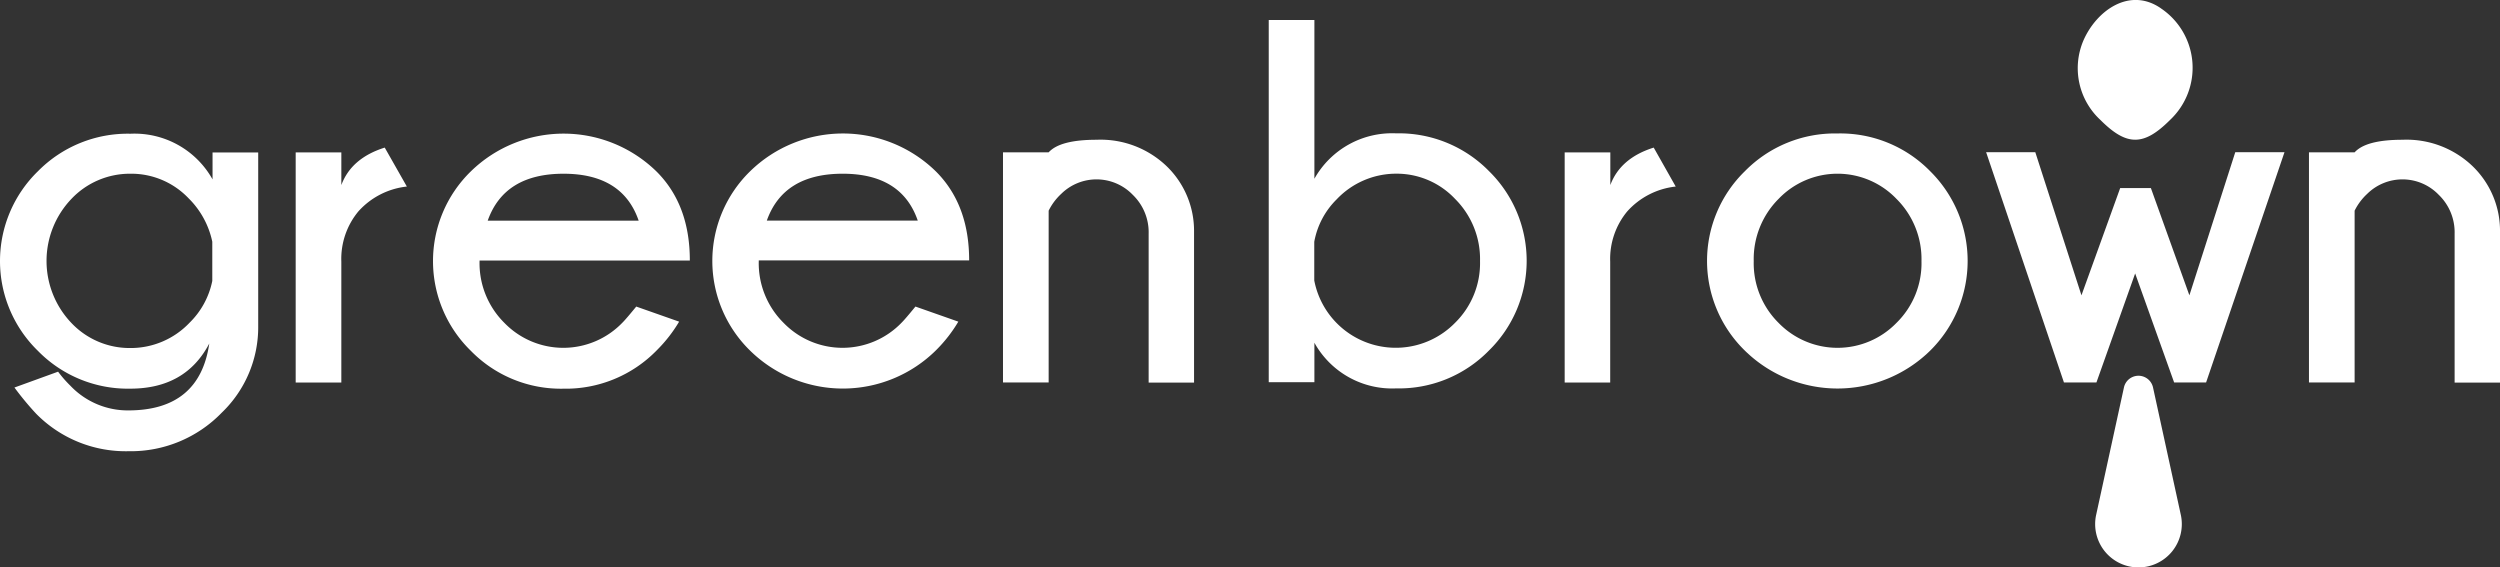 <svg xmlns="http://www.w3.org/2000/svg" width="311.567" height="70.686" viewBox="0 0 311.567 70.686">
  <rect x="0" y="0" width="311.567" height="70.686" fill="#333333" stroke="none"/>
  <g id="GREEN_BROWN_WEB_LOGO" transform="translate(-5.9 -8.972)">
    <path id="Path_53" data-name="Path 53" d="M31.982,141.444q-2.939,5.619-9.828,5.627a15.68,15.68,0,0,1-11.536-4.718,15.614,15.614,0,0,1,0-22.367A15.713,15.713,0,0,1,22.154,115.3a11.138,11.138,0,0,1,10.235,5.69v-3.354h5.69v21.6a14.758,14.758,0,0,1-4.545,10.831,15.769,15.769,0,0,1-11.614,4.8A15.65,15.65,0,0,1,10.4,150.19a36.692,36.692,0,0,1-2.7-3.26l5.439-1.975a14.953,14.953,0,0,0,1.536,1.755,9.861,9.861,0,0,0,7.257,3.072Q30.775,149.759,31.982,141.444Zm.376-12.68a10.685,10.685,0,0,0-2.947-5.408,9.861,9.861,0,0,0-7.257-3.072,10.035,10.035,0,0,0-7.351,3.135,11.191,11.191,0,0,0,0,15.47,9.994,9.994,0,0,0,7.351,3.119,10.116,10.116,0,0,0,7.382-3.166,10.081,10.081,0,0,0,2.821-5.2v-4.875Z" transform="translate(0 -89.662)" fill="#fff"/>
    <path id="Path_54" data-name="Path 54" d="M254.856,131.159a9.485,9.485,0,0,0-6.035,3.088,9.271,9.271,0,0,0-2.132,6.27v15.063H241V126.9h5.69v4.075q1.246-3.362,5.408-4.671Z" transform="translate(-198.25 -98.938)" fill="#fff"/>
    <path id="Path_55" data-name="Path 55" d="M356,131v.094a10.459,10.459,0,0,0,3.1,7.7,10.224,10.224,0,0,0,14.734-.063q.447-.447,1.693-1.975l5.345,1.881a17.836,17.836,0,0,1-2.759,3.542,15.838,15.838,0,0,1-11.661,4.812,15.68,15.68,0,0,1-11.536-4.718,15.614,15.614,0,0,1,0-22.367,16.558,16.558,0,0,1,23.182.063q4.114,4.138,4.107,11.05H356Zm1.019-4.953h18.809c-1.332-3.887-4.451-5.846-9.357-5.846Q359.087,120.2,357.018,126.046Z" transform="translate(-290.334 -89.578)" fill="#fff"/>
    <path id="Path_56" data-name="Path 56" d="M578.084,130.915v.094a10.459,10.459,0,0,0,3.1,7.7,10.224,10.224,0,0,0,14.734-.063q.447-.447,1.693-1.975l5.345,1.881a17.837,17.837,0,0,1-2.759,3.542,16.5,16.5,0,0,1-23.182.078,15.614,15.614,0,0,1,0-22.367,16.558,16.558,0,0,1,23.182.063q4.114,4.138,4.107,11.05Zm1-4.953H597.9c-1.332-3.887-4.451-5.846-9.357-5.846Q581.156,120.116,579.087,125.962Z" transform="translate(-477.622 -89.494)" fill="#fff"/>
    <path id="Path_57" data-name="Path 57" d="M809.09,128.94v21.411H803.4V121.667h5.69c.956-1.05,2.947-1.567,5.972-1.567a11.891,11.891,0,0,1,8.762,3.323,11.184,11.184,0,0,1,3.386,8.135v18.809h-5.658V131.809a6.487,6.487,0,0,0-1.975-4.843,6.265,6.265,0,0,0-8.934-.11A7.155,7.155,0,0,0,809.09,128.94Z" transform="translate(-672.5 -93.71)" fill="#fff"/>
    <path id="Path_58" data-name="Path 58" d="M1014.7,24.9h5.69V44.681a11.1,11.1,0,0,1,10.2-5.658,15.712,15.712,0,0,1,11.552,4.7,15.65,15.65,0,0,1,0,22.367,15.665,15.665,0,0,1-11.552,4.718,11.073,11.073,0,0,1-10.2-5.69v4.922h-5.69Zm5.674,27.633v4.828a10.34,10.34,0,0,0,17.539,5.282,10.412,10.412,0,0,0,3.119-7.7,10.578,10.578,0,0,0-3.119-7.759,9.991,9.991,0,0,0-7.335-3.135,10.208,10.208,0,0,0-7.414,3.2A9.93,9.93,0,0,0,1020.374,52.533Z" transform="translate(-850.681 -13.432)" fill="#fff"/>
    <path id="Path_59" data-name="Path 59" d="M1263.84,131.159a9.484,9.484,0,0,0-6.034,3.088,9.271,9.271,0,0,0-2.132,6.27v15.063H1250V126.9h5.69v4.075q1.246-3.362,5.407-4.671Z" transform="translate(-1049.1 -98.938)" fill="#fff"/>
    <path id="Path_60" data-name="Path 60" d="M1379.454,115.1a15.662,15.662,0,0,1,11.552,4.7,15.723,15.723,0,0,1,0,22.367,16.482,16.482,0,0,1-23.088,0,15.614,15.614,0,0,1,0-22.367A15.727,15.727,0,0,1,1379.454,115.1Zm-7.335,8.15a10.6,10.6,0,0,0-3.1,7.759,10.459,10.459,0,0,0,3.1,7.7,10.239,10.239,0,0,0,14.687,0,10.411,10.411,0,0,0,3.119-7.7,10.578,10.578,0,0,0-3.119-7.759,10.168,10.168,0,0,0-14.687,0Z" transform="translate(-1144.557 -89.494)" fill="#fff"/>
    <path id="Path_61" data-name="Path 61" d="M1622.279,130.016l-9.765,28.683h-3.981l-4.859-13.589-4.828,13.589H1594.8l-9.7-28.7h6.129l5.752,17.837,4.828-13.37h3.824l4.8,13.37L1616.15,130h6.129Z" transform="translate(-1331.676 -102.058)" fill="#fff"/>
    <path id="Path_62" data-name="Path 62" d="M1847.49,128.94v21.411h-5.69V121.667h5.69c.956-1.05,2.947-1.567,5.972-1.567a11.891,11.891,0,0,1,8.762,3.323,11.184,11.184,0,0,1,3.386,8.135v18.809h-5.658V131.809a6.487,6.487,0,0,0-1.975-4.843,6.265,6.265,0,0,0-8.934-.11A7.157,7.157,0,0,0,1847.49,128.94Z" transform="translate(-1548.141 -93.71)" fill="#fff"/>
    <path id="Path_63" data-name="Path 63" d="M1668.243,10.026a8.918,8.918,0,0,1,1.113,13.9c-3.292,3.292-5.408,3.26-8.668,0a8.78,8.78,0,0,1-2.116-9.922c1.646-3.746,5.784-6.693,9.671-3.981Z" transform="translate(-1393.016)" fill="#fff"/>
    <path id="Path_64" data-name="Path 64" d="M1679.02,309.189l3.464,15.878a5.4,5.4,0,1,1-10.549,0l3.464-15.878a1.855,1.855,0,0,1,3.621,0Z" transform="translate(-1404.797 -251.937)" fill="#fff"/>
  </g>
</svg>
